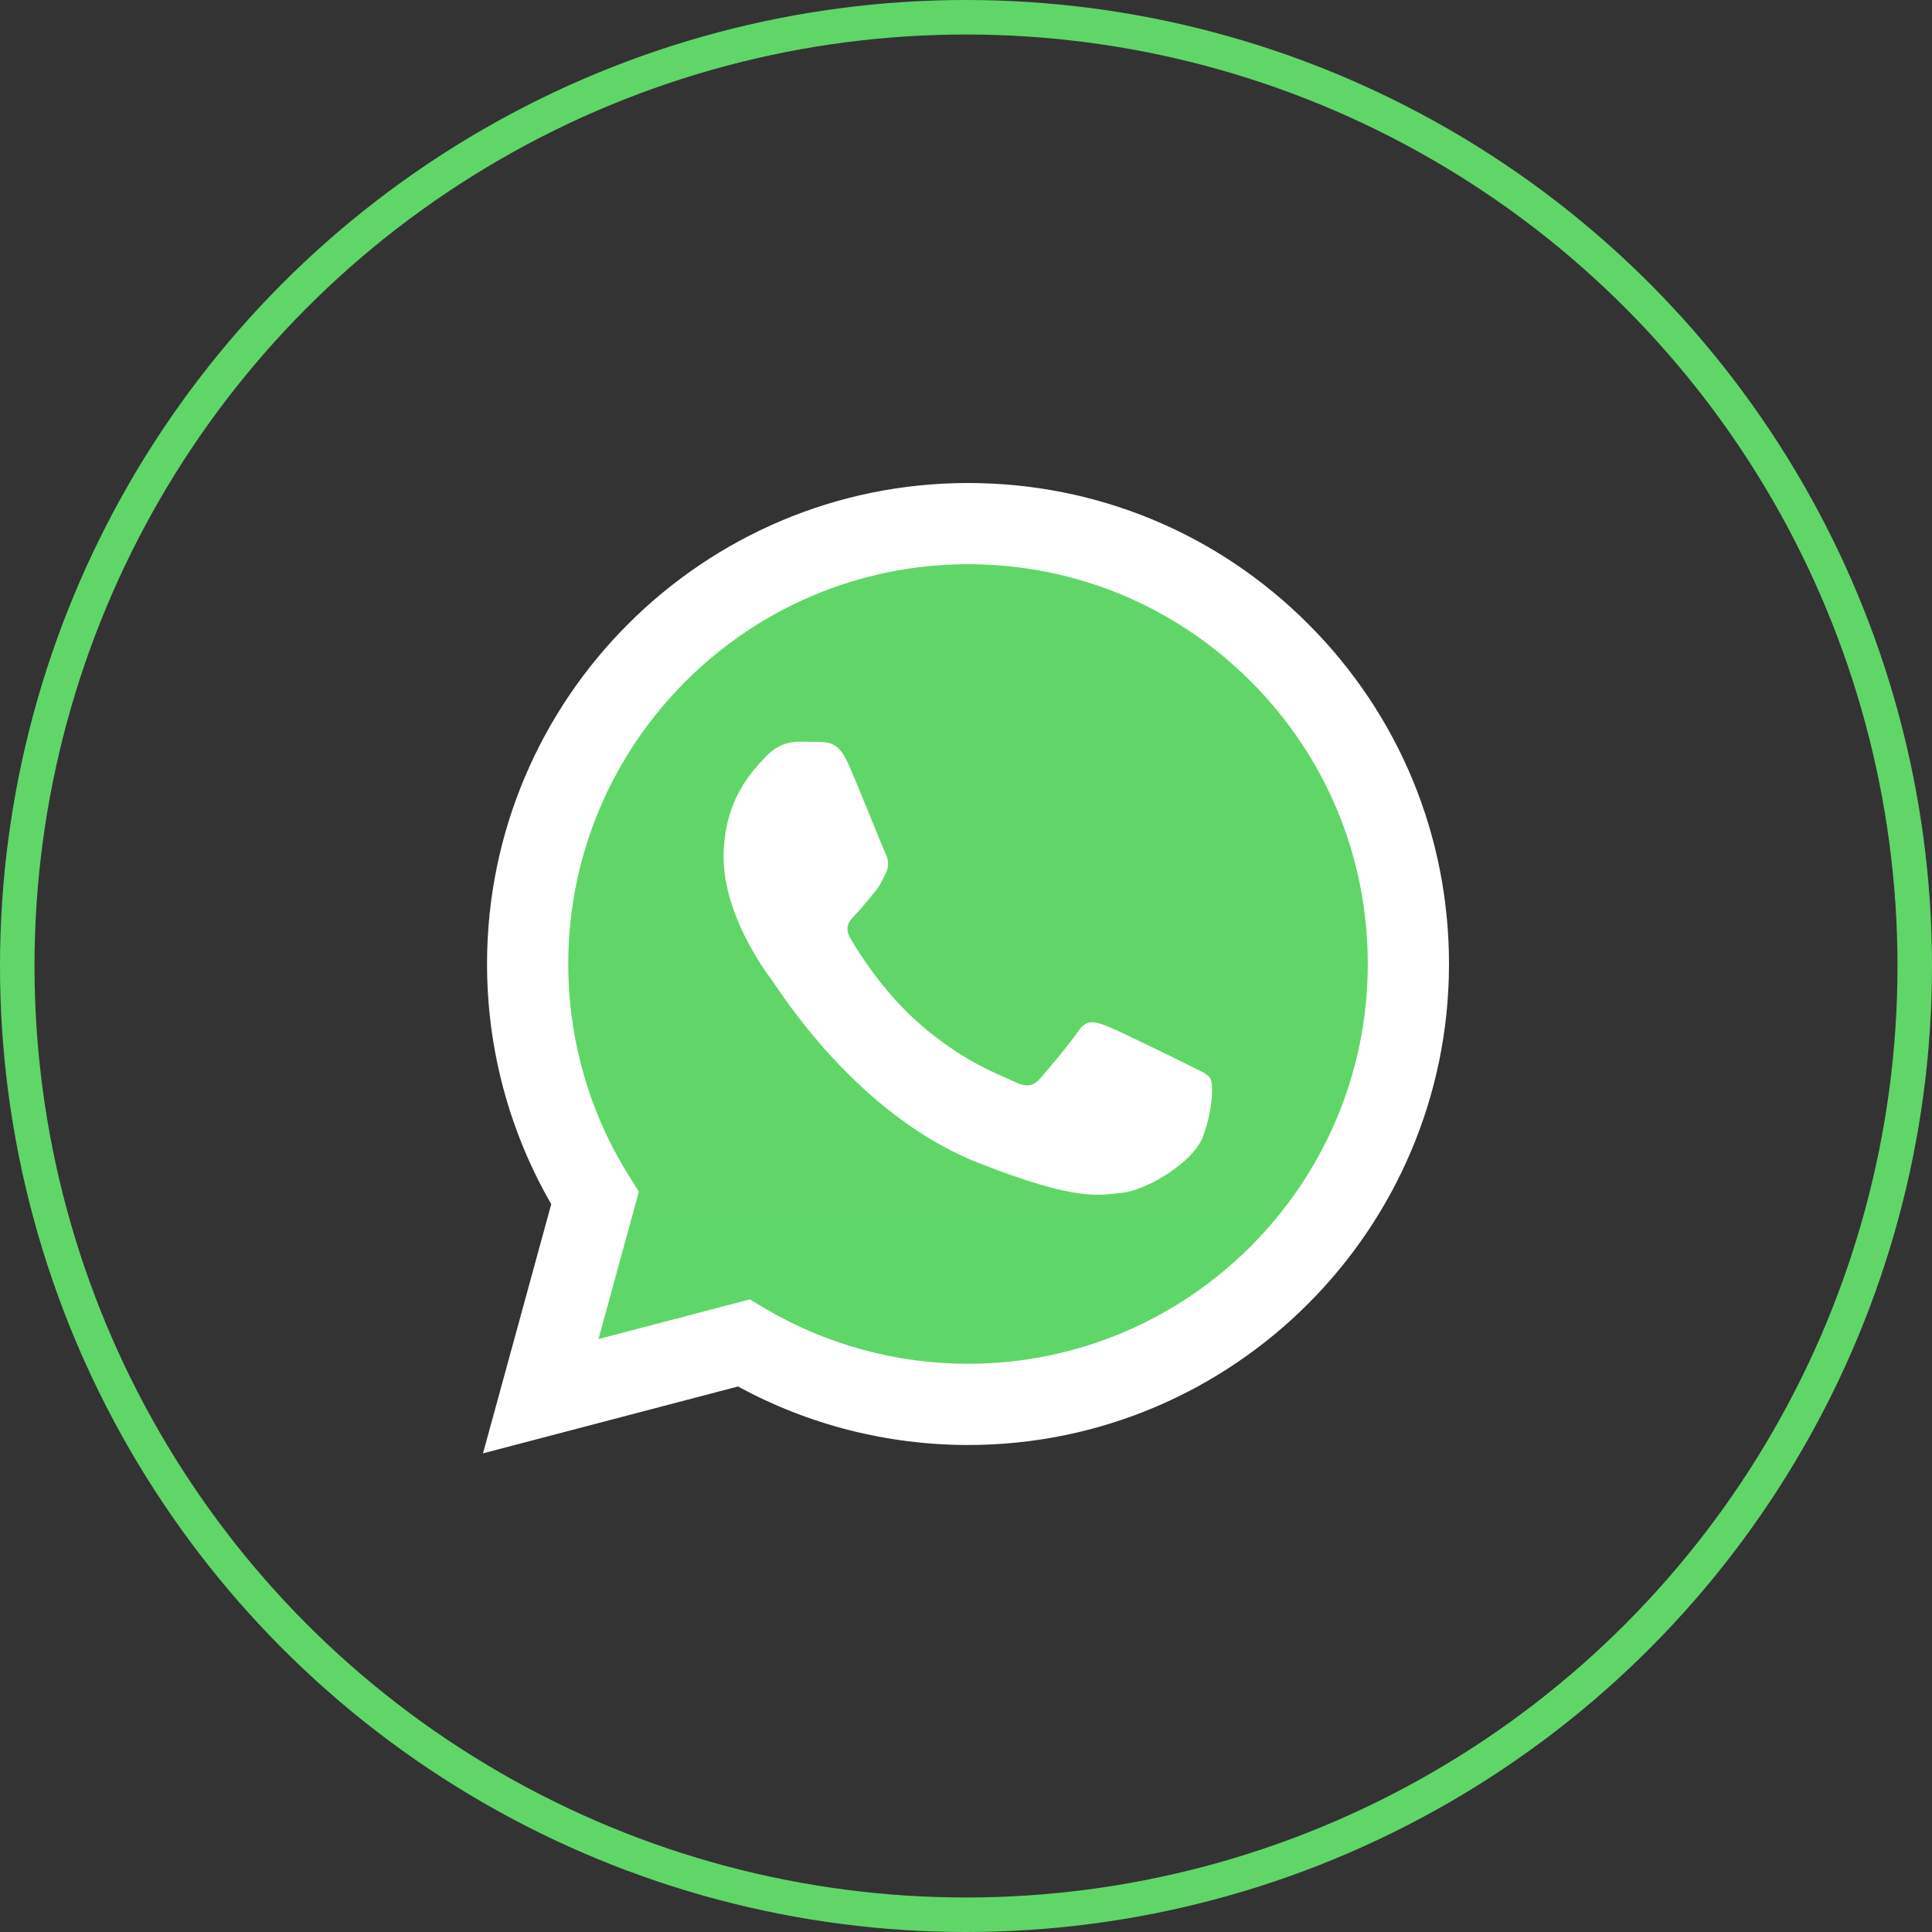 <svg width="56" height="56" viewBox="0 0 56 56" fill="none" xmlns="http://www.w3.org/2000/svg">
<rect x="0" y="0" width="56" height="56" fill="#333333" stroke="none"/>
<circle cx="28" cy="28" r="27.5" stroke="#60D669"/>
<g clip-path="url(#clip0_85_198)">
<path d="M14.598 27.94C14.597 30.311 15.216 32.626 16.394 34.667L14.485 41.639L21.62 39.768C23.593 40.842 25.804 41.405 28.051 41.405H28.057C35.474 41.405 41.512 35.37 41.515 27.951C41.517 24.356 40.118 20.976 37.577 18.433C35.036 15.89 31.657 14.489 28.056 14.487C20.638 14.487 14.601 20.522 14.598 27.94" fill="url(#paint0_linear_85_198)"/>
<path d="M14.117 27.936C14.116 30.392 14.758 32.79 15.978 34.904L14 42.126L21.391 40.188C23.427 41.298 25.72 41.883 28.053 41.884H28.059C35.742 41.884 41.997 35.631 42 27.947C42.001 24.223 40.552 20.721 37.92 18.087C35.288 15.453 31.788 14.002 28.059 14C20.374 14 14.12 20.252 14.117 27.936ZM18.518 34.54L18.242 34.102C17.082 32.257 16.47 30.126 16.471 27.937C16.473 21.55 21.671 16.354 28.063 16.354C31.158 16.355 34.067 17.562 36.255 19.751C38.443 21.94 39.647 24.851 39.646 27.946C39.643 34.333 34.445 39.53 28.059 39.53H28.054C25.974 39.529 23.935 38.971 22.156 37.915L21.733 37.664L17.347 38.814L18.518 34.54V34.54Z" fill="url(#paint1_linear_85_198)"/>
<path d="M24.574 22.11C24.313 21.53 24.038 21.518 23.79 21.508C23.587 21.499 23.355 21.5 23.123 21.5C22.89 21.5 22.513 21.587 22.194 21.936C21.875 22.284 20.975 23.127 20.975 24.841C20.975 26.555 22.223 28.211 22.397 28.444C22.571 28.676 24.807 32.305 28.348 33.702C31.29 34.862 31.889 34.631 32.528 34.573C33.166 34.515 34.589 33.731 34.879 32.917C35.169 32.104 35.169 31.407 35.082 31.261C34.995 31.116 34.763 31.029 34.414 30.855C34.066 30.68 32.353 29.838 32.034 29.721C31.715 29.605 31.483 29.547 31.25 29.896C31.018 30.244 30.351 31.029 30.148 31.261C29.944 31.494 29.741 31.523 29.393 31.349C29.044 31.174 27.922 30.806 26.591 29.62C25.556 28.697 24.857 27.556 24.654 27.207C24.45 26.859 24.632 26.671 24.806 26.497C24.963 26.341 25.155 26.09 25.329 25.887C25.503 25.683 25.561 25.538 25.677 25.306C25.793 25.073 25.735 24.87 25.648 24.696C25.561 24.521 24.884 22.799 24.574 22.11Z" fill="white"/>
</g>
<defs>
<linearGradient id="paint0_linear_85_198" x1="1365.99" y1="2729.67" x2="1365.99" y2="14.487" gradientUnits="userSpaceOnUse">
<stop stop-color="#1FAF38"/>
<stop offset="1" stop-color="#60D669"/>
</linearGradient>
<linearGradient id="paint1_linear_85_198" x1="1414" y1="2826.55" x2="1414" y2="14" gradientUnits="userSpaceOnUse">
<stop stop-color="#F9F9F9"/>
<stop offset="1" stop-color="white"/>
</linearGradient>
<clipPath id="clip0_85_198">
<rect width="28" height="28.219" fill="white" transform="translate(14 14)"/>
</clipPath>
</defs>
</svg>
